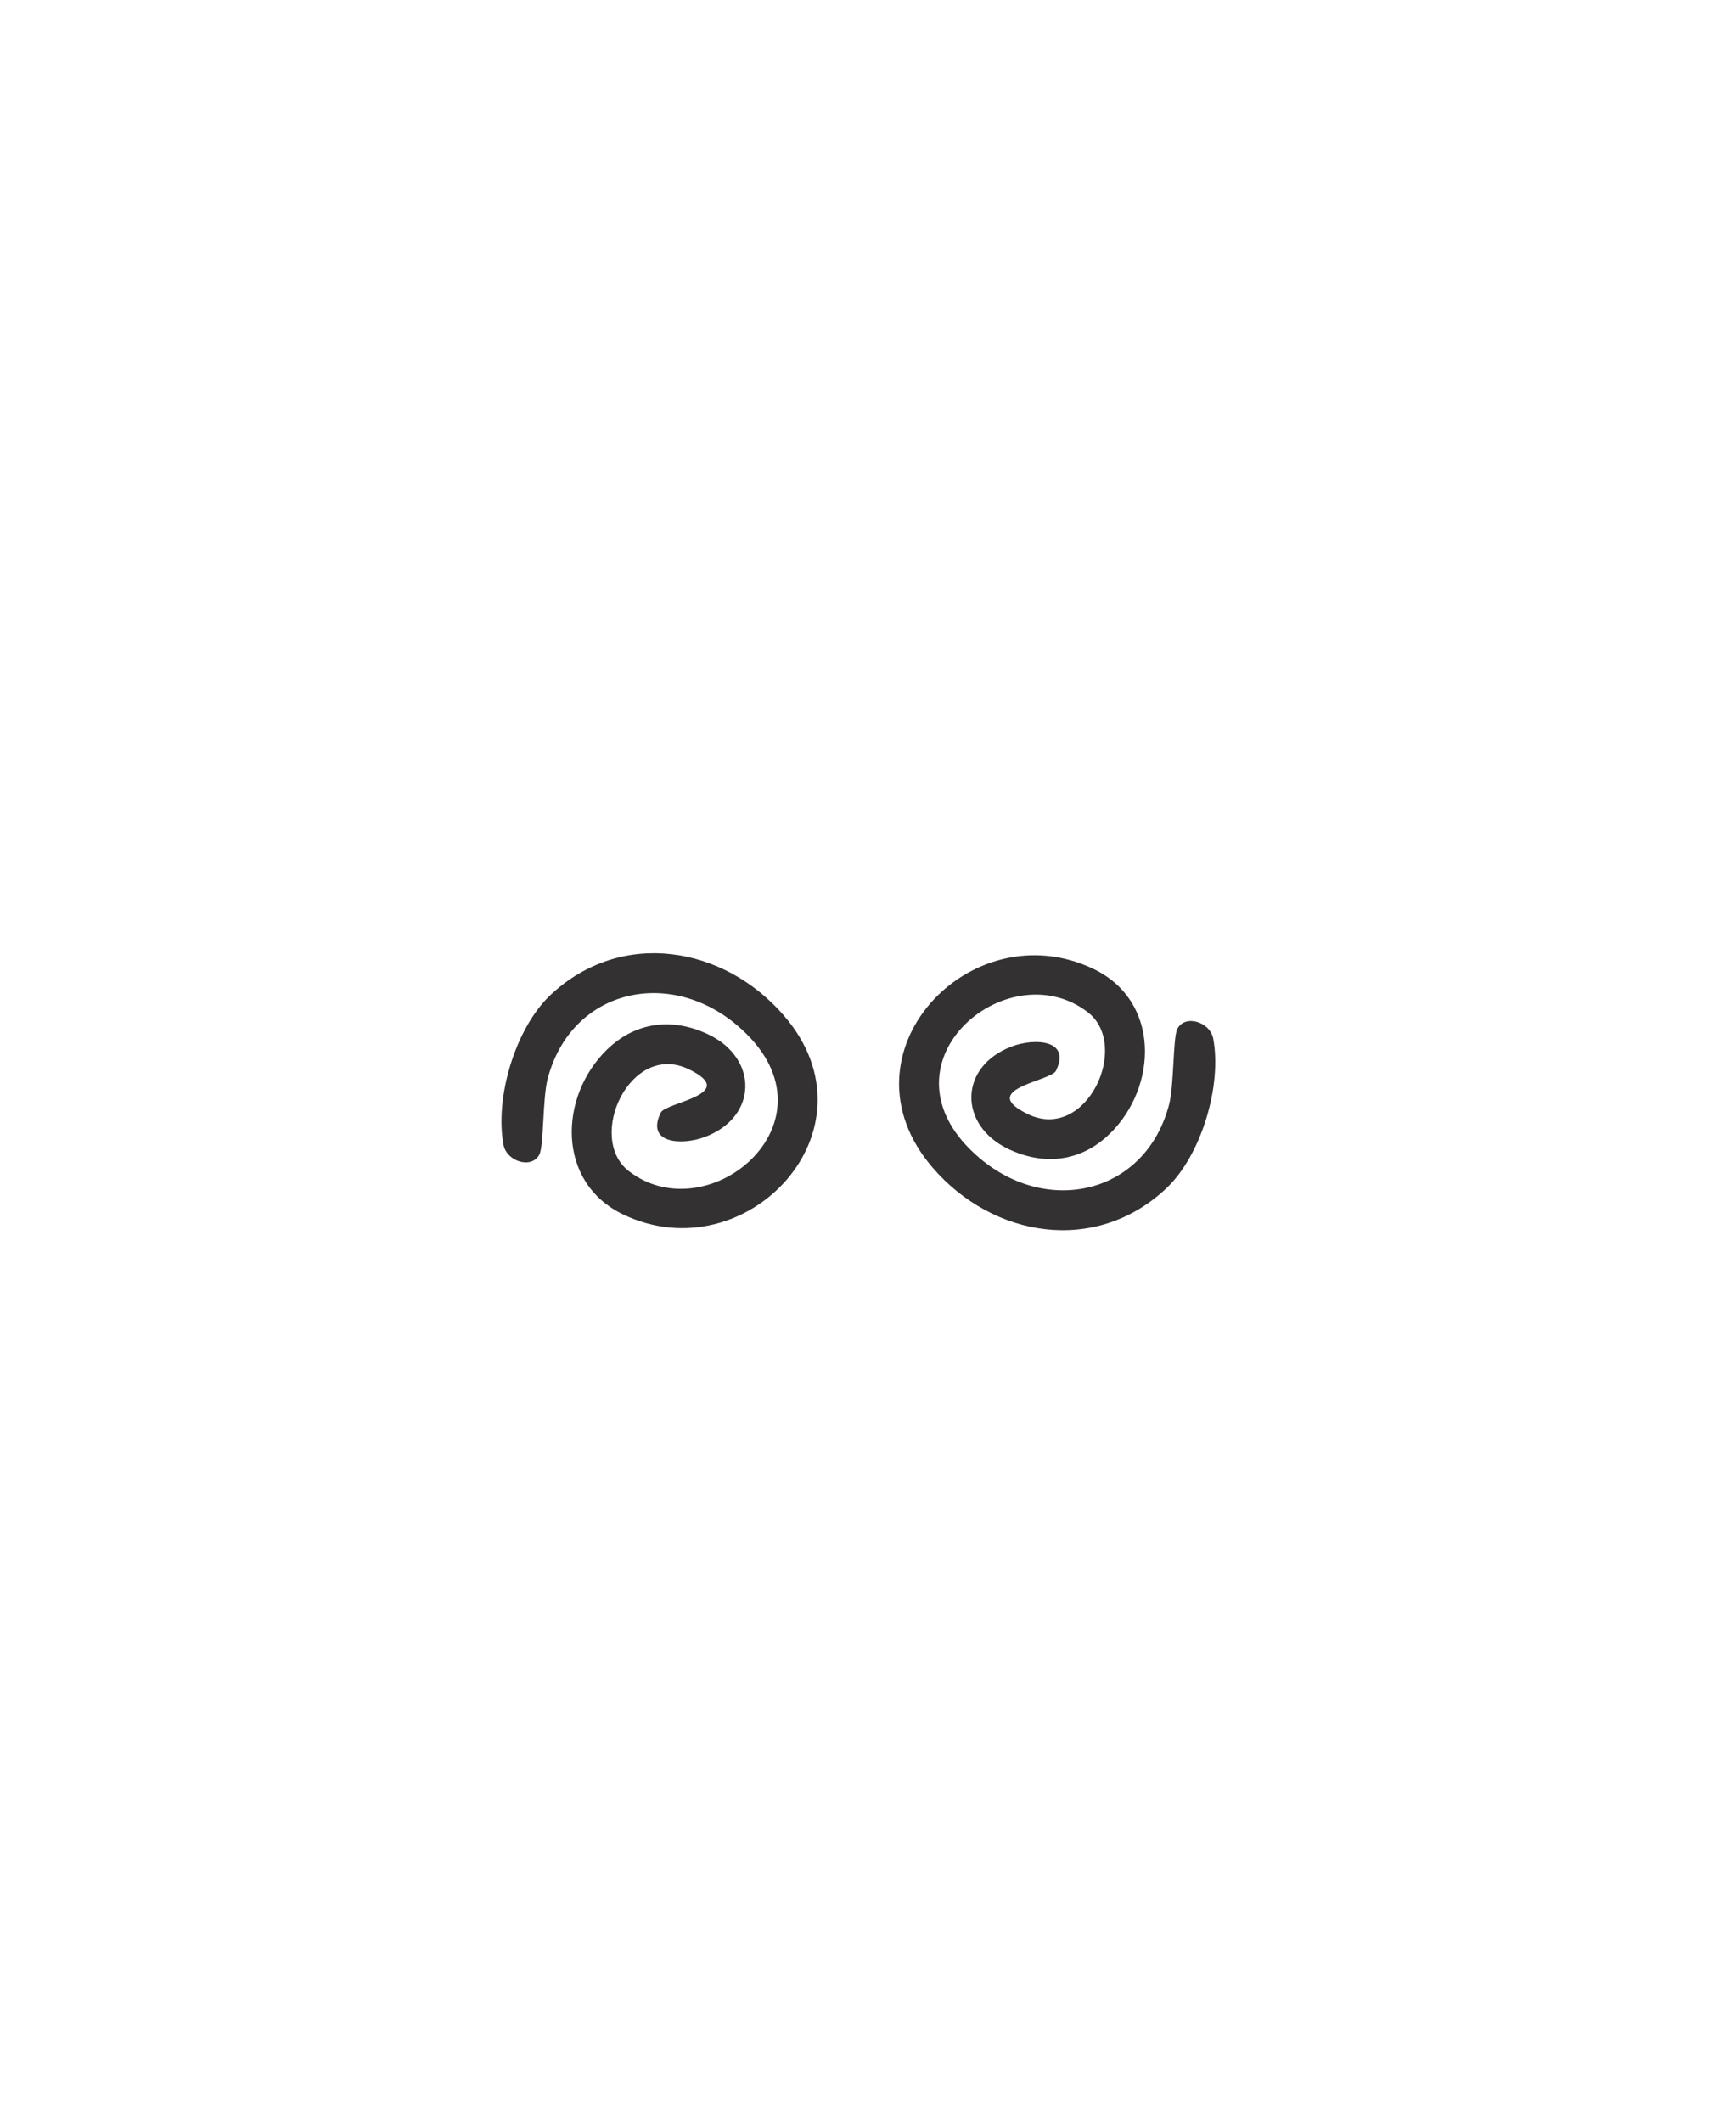 <?xml version="1.0" encoding="UTF-8"?>
<svg id="Layer_2" data-name="Layer 2" xmlns="http://www.w3.org/2000/svg" viewBox="0 0 450 550">
  <defs>
    <style>
      .cls-1 {
        fill: none;
      }

      .cls-2 {
        fill: #333132;
      }
    </style>
  </defs>
  <g id="Background">
    <rect class="cls-1" width="450" height="550"/>
  </g>
  <g id="Eyes-Slot">
    <g>
      <path class="cls-2" d="M157.41,272.03c7.41-7.21,17.04-8.28,26.27-3.85,12.92,6.21,12.82,21.43-1.06,26.59-5.8,2.16-15.35,1.75-11.32-6.38,1.31-2.64,20.54-4.76,7.29-11.19-15.26-7.41-26.74,17.79-15.57,26.4,21,16.18,56.38-13.88,28.01-37.85-17.89-15.11-43.06-9.13-49.08,13.94-1.3,5-.98,17.22-2.11,19.54-1.91,3.9-8.5,1.94-9.33-2.49-2.28-12.21,3.09-30.29,12.25-38.87,18.3-17.13,44.85-12.74,60.51,5.47,25.34,29.46-9.77,66.71-41.67,51.51-17.38-8.28-16.82-30.55-4.2-42.83Z"/>
      <path class="cls-2" d="M287.59,293.97c-7.41,7.21-17.04,8.28-26.27,3.85-12.92-6.21-12.82-21.43,1.06-26.59,5.8-2.16,15.35-1.75,11.32,6.38-1.31,2.64-20.54,4.76-7.29,11.19,15.26,7.41,26.74-17.79,15.57-26.4-21-16.18-56.38,13.88-28.01,37.85,17.89,15.11,43.06,9.13,49.08-13.94,1.3-5,.98-17.22,2.11-19.54,1.91-3.9,8.5-1.94,9.33,2.49,2.28,12.21-3.09,30.29-12.25,38.87-18.3,17.13-44.85,12.74-60.51-5.47-25.34-29.46,9.77-66.71,41.67-51.51,17.38,8.28,16.82,30.55,4.2,42.83Z"/>
    </g>
  </g>
</svg>